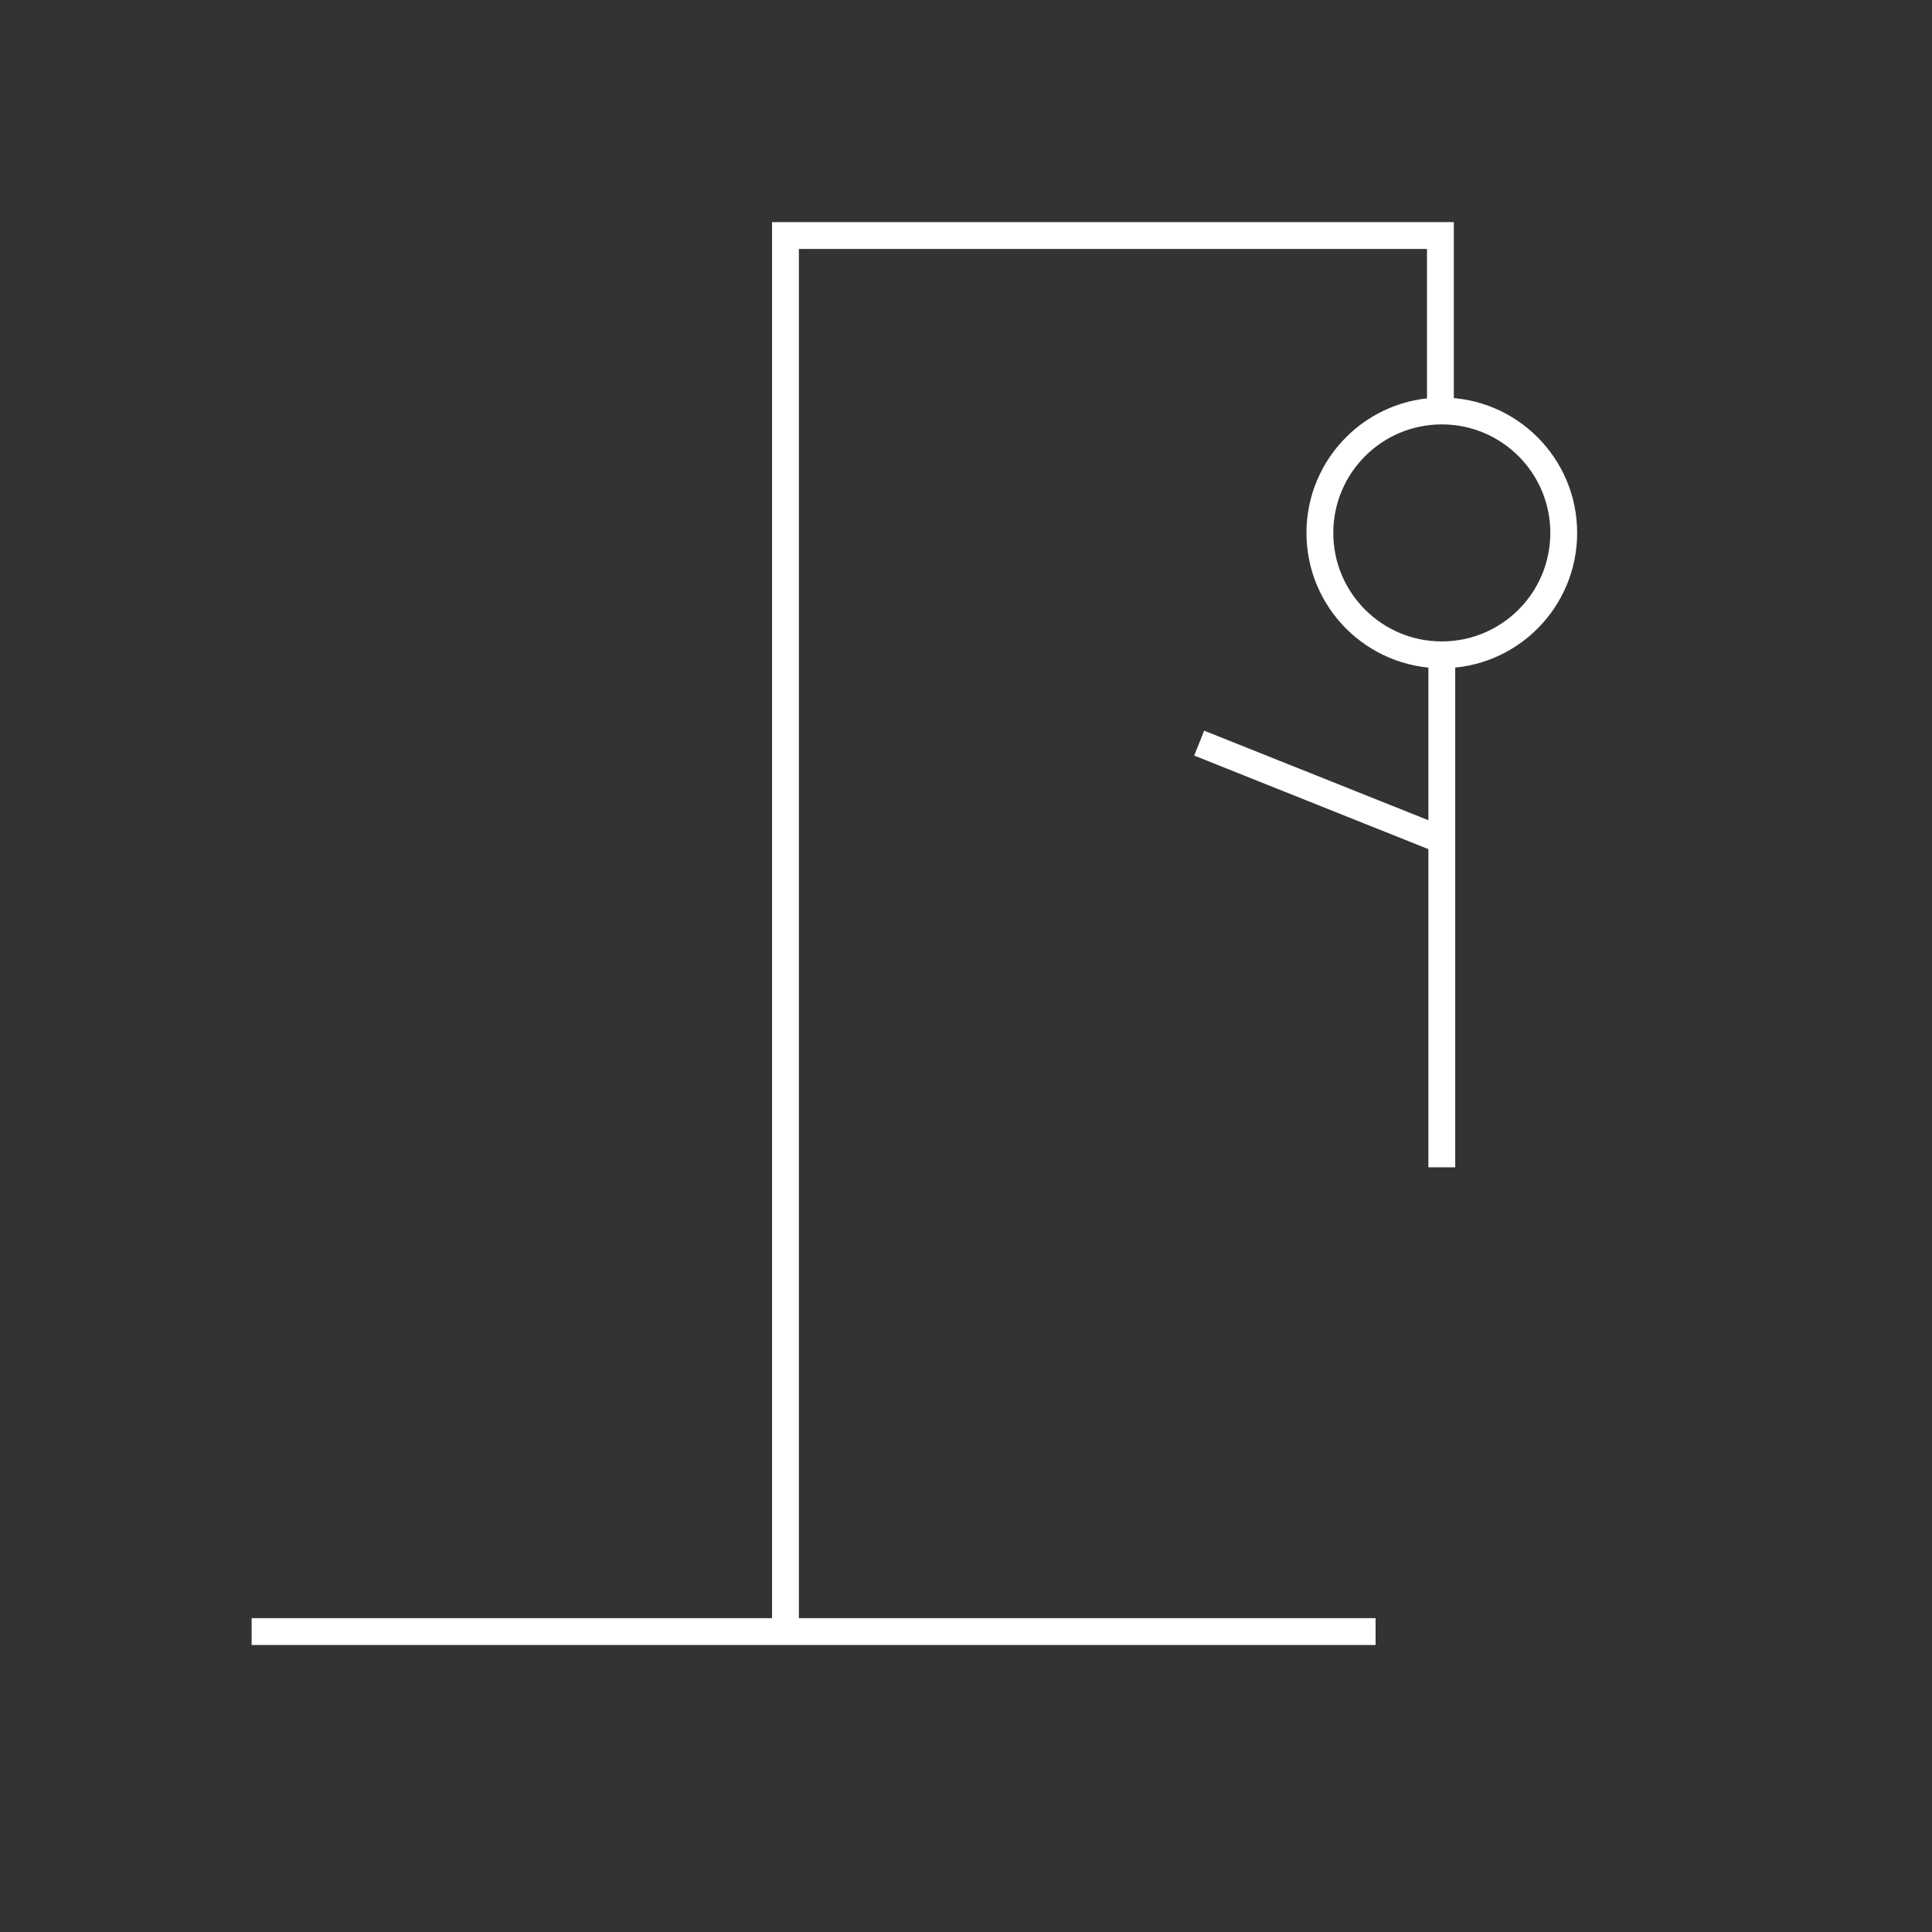 <?xml version="1.0" encoding="utf-8"?>
<!-- Generator: Adobe Illustrator 23.0.6, SVG Export Plug-In . SVG Version: 6.00 Build 0)  -->
<svg version="1.1" id="Layer_1" xmlns="http://www.w3.org/2000/svg" xmlns:xlink="http://www.w3.org/1999/xlink" x="0px" y="0px"
	 viewBox="0 0 360 360" style="enable-background:new 0 0 360 360;" xml:space="preserve">
<rect x="0" y="0" width="360" height="360" fill="#333333" stroke="none"/>
<style type="text/css">
	.st0{fill:none;stroke:#FFFFFF;stroke-width:5;stroke-miterlimit:10;}
</style>
<g>
	<line class="st0" x1="46.89" y1="304.02" x2="256.32" y2="304.02"/>
	<polyline class="st0" points="146.36,304.85 146.36,43.89 268.4,43.89 268.4,77.06 	"/>
</g>
<circle class="st0" cx="268.66" cy="99.3" r="22.72"/>
<line class="st0" x1="268.66" y1="122.02" x2="268.66" y2="217.51"/>
<line class="st0" x1="269.19" y1="156.74" x2="223.45" y2="138.47"/>
</svg>
